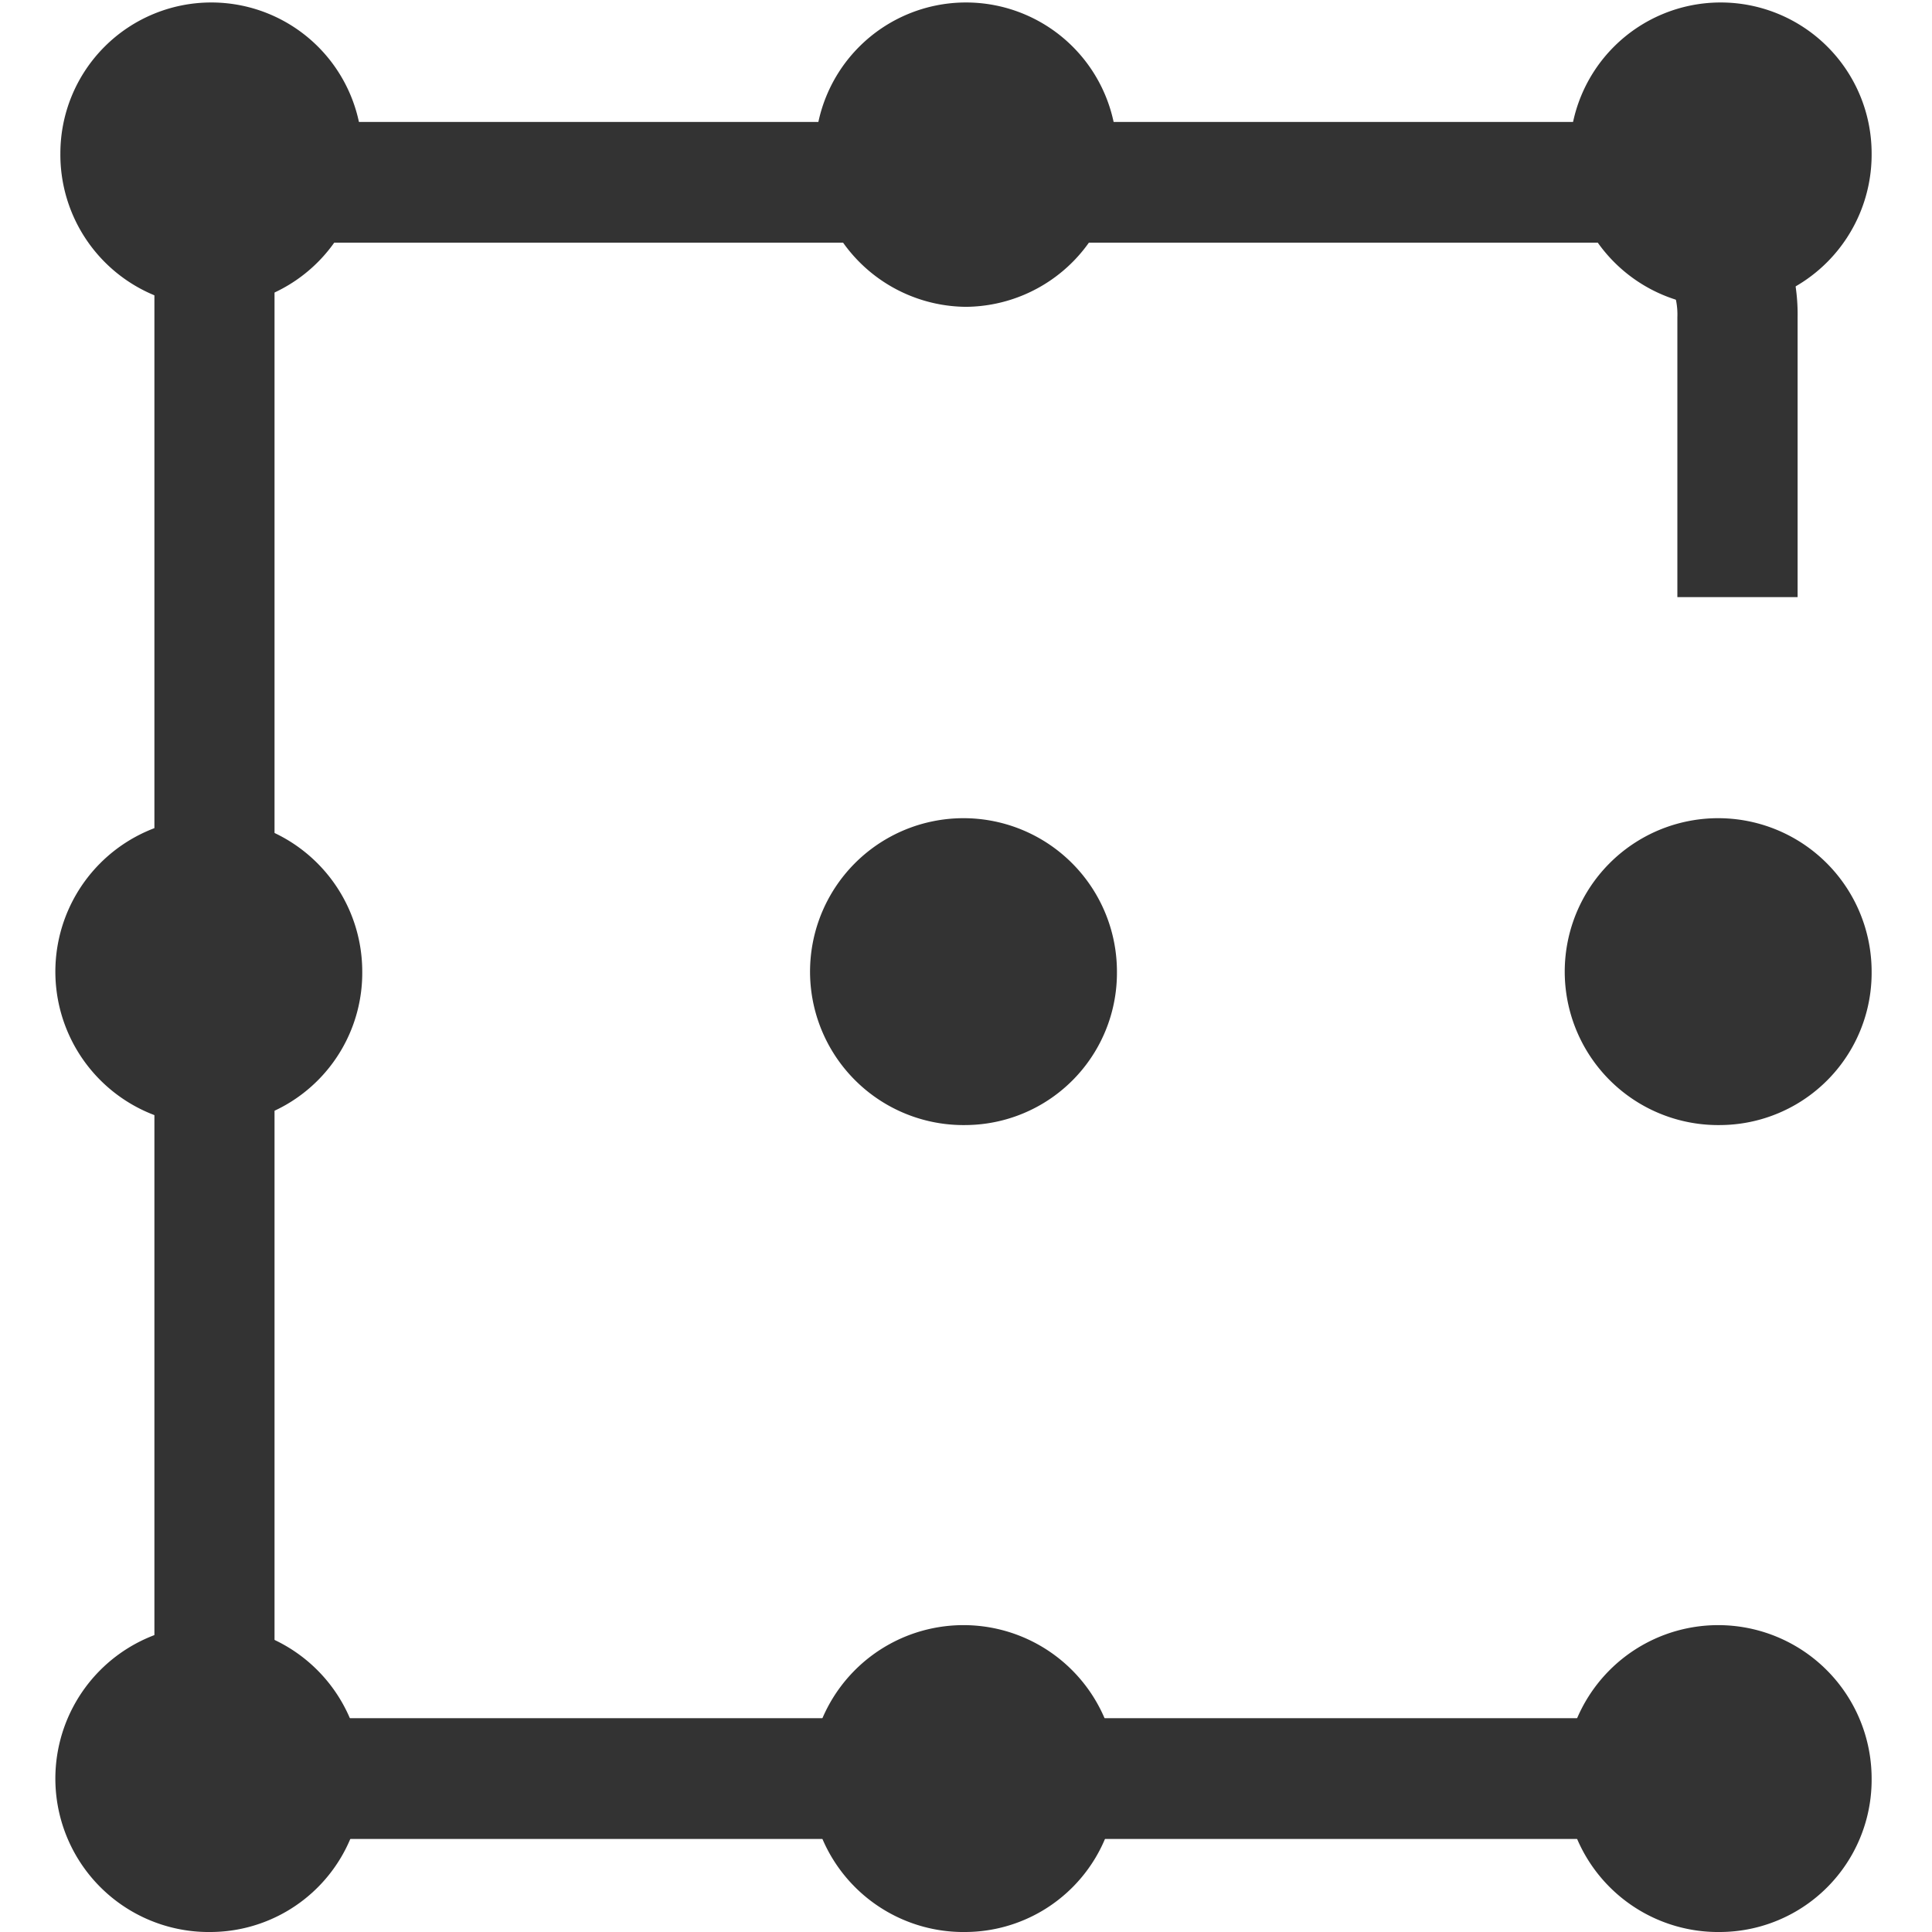 <svg xmlns="http://www.w3.org/2000/svg" id="icon_m_pattern_disable01" width="64" height="64" viewBox="0 0 64 64">
    <defs>
        <style>
            .cls-2{fill:#333}
        </style>
    </defs>
    <path id="Rectangle_347" fill="none" d="M0 0H64V64H0z"/>
    <g id="Group_183" transform="translate(-517.869)">
        <path id="Path_212" d="M549.869 37.269a5.083 5.083 0 1 1 5-5.082 5.041 5.041 0 0 1-5 5.082z" class="cls-2"/>
        <path id="Path_213" d="M524.869 37.269a5.083 5.083 0 1 1 5-5.082 5.041 5.041 0 0 1-5 5.082z" class="cls-2"/>
        <path id="Path_214" d="M574.869 37.269a5.083 5.083 0 1 1 5-5.082 5.041 5.041 0 0 1-5 5.082z" class="cls-2"/>
        <path id="Path_215" d="M549.869 64a5.083 5.083 0 1 1 5-5.082 5.041 5.041 0 0 1-5 5.082z" class="cls-2"/>
        <path id="Path_216" d="M524.869 64a5.083 5.083 0 1 1 5-5.082 5.041 5.041 0 0 1-5 5.082z" class="cls-2"/>
        <path id="Path_217" d="M574.869 64a5.083 5.083 0 1 1 5-5.082 5.041 5.041 0 0 1-5 5.082z" class="cls-2"/>
        <path id="Path_218" d="M549.869 10.164a5.041 5.041 0 0 1-5-5.082 5 5 0 1 1 10 0 5.042 5.042 0 0 1-5 5.082z" class="cls-2"/>
        <path id="Path_219" d="M524.869 10.165a5.042 5.042 0 0 1-5-5.083 5 5 0 1 1 10 0 5.042 5.042 0 0 1-5 5.083z" class="cls-2"/>
        <path id="Path_220" d="M574.869 10.164a5.041 5.041 0 0 1-5-5.082 5 5 0 1 1 10 0 5.042 5.042 0 0 1-5 5.082z" class="cls-2"/>
        <path id="Path_221" d="M576.753 60.917h-47.515a6.371 6.371 0 0 1-6.254-6.467V4.039h48.179a6.37 6.37 0 0 1 6.254 6.467v9.275h-3.983v-9.275a2.378 2.378 0 0 0-2.271-2.467h-44.2V54.45a2.378 2.378 0 0 0 2.271 2.467h47.515z" class="cls-2"/>
    </g>
</svg>
